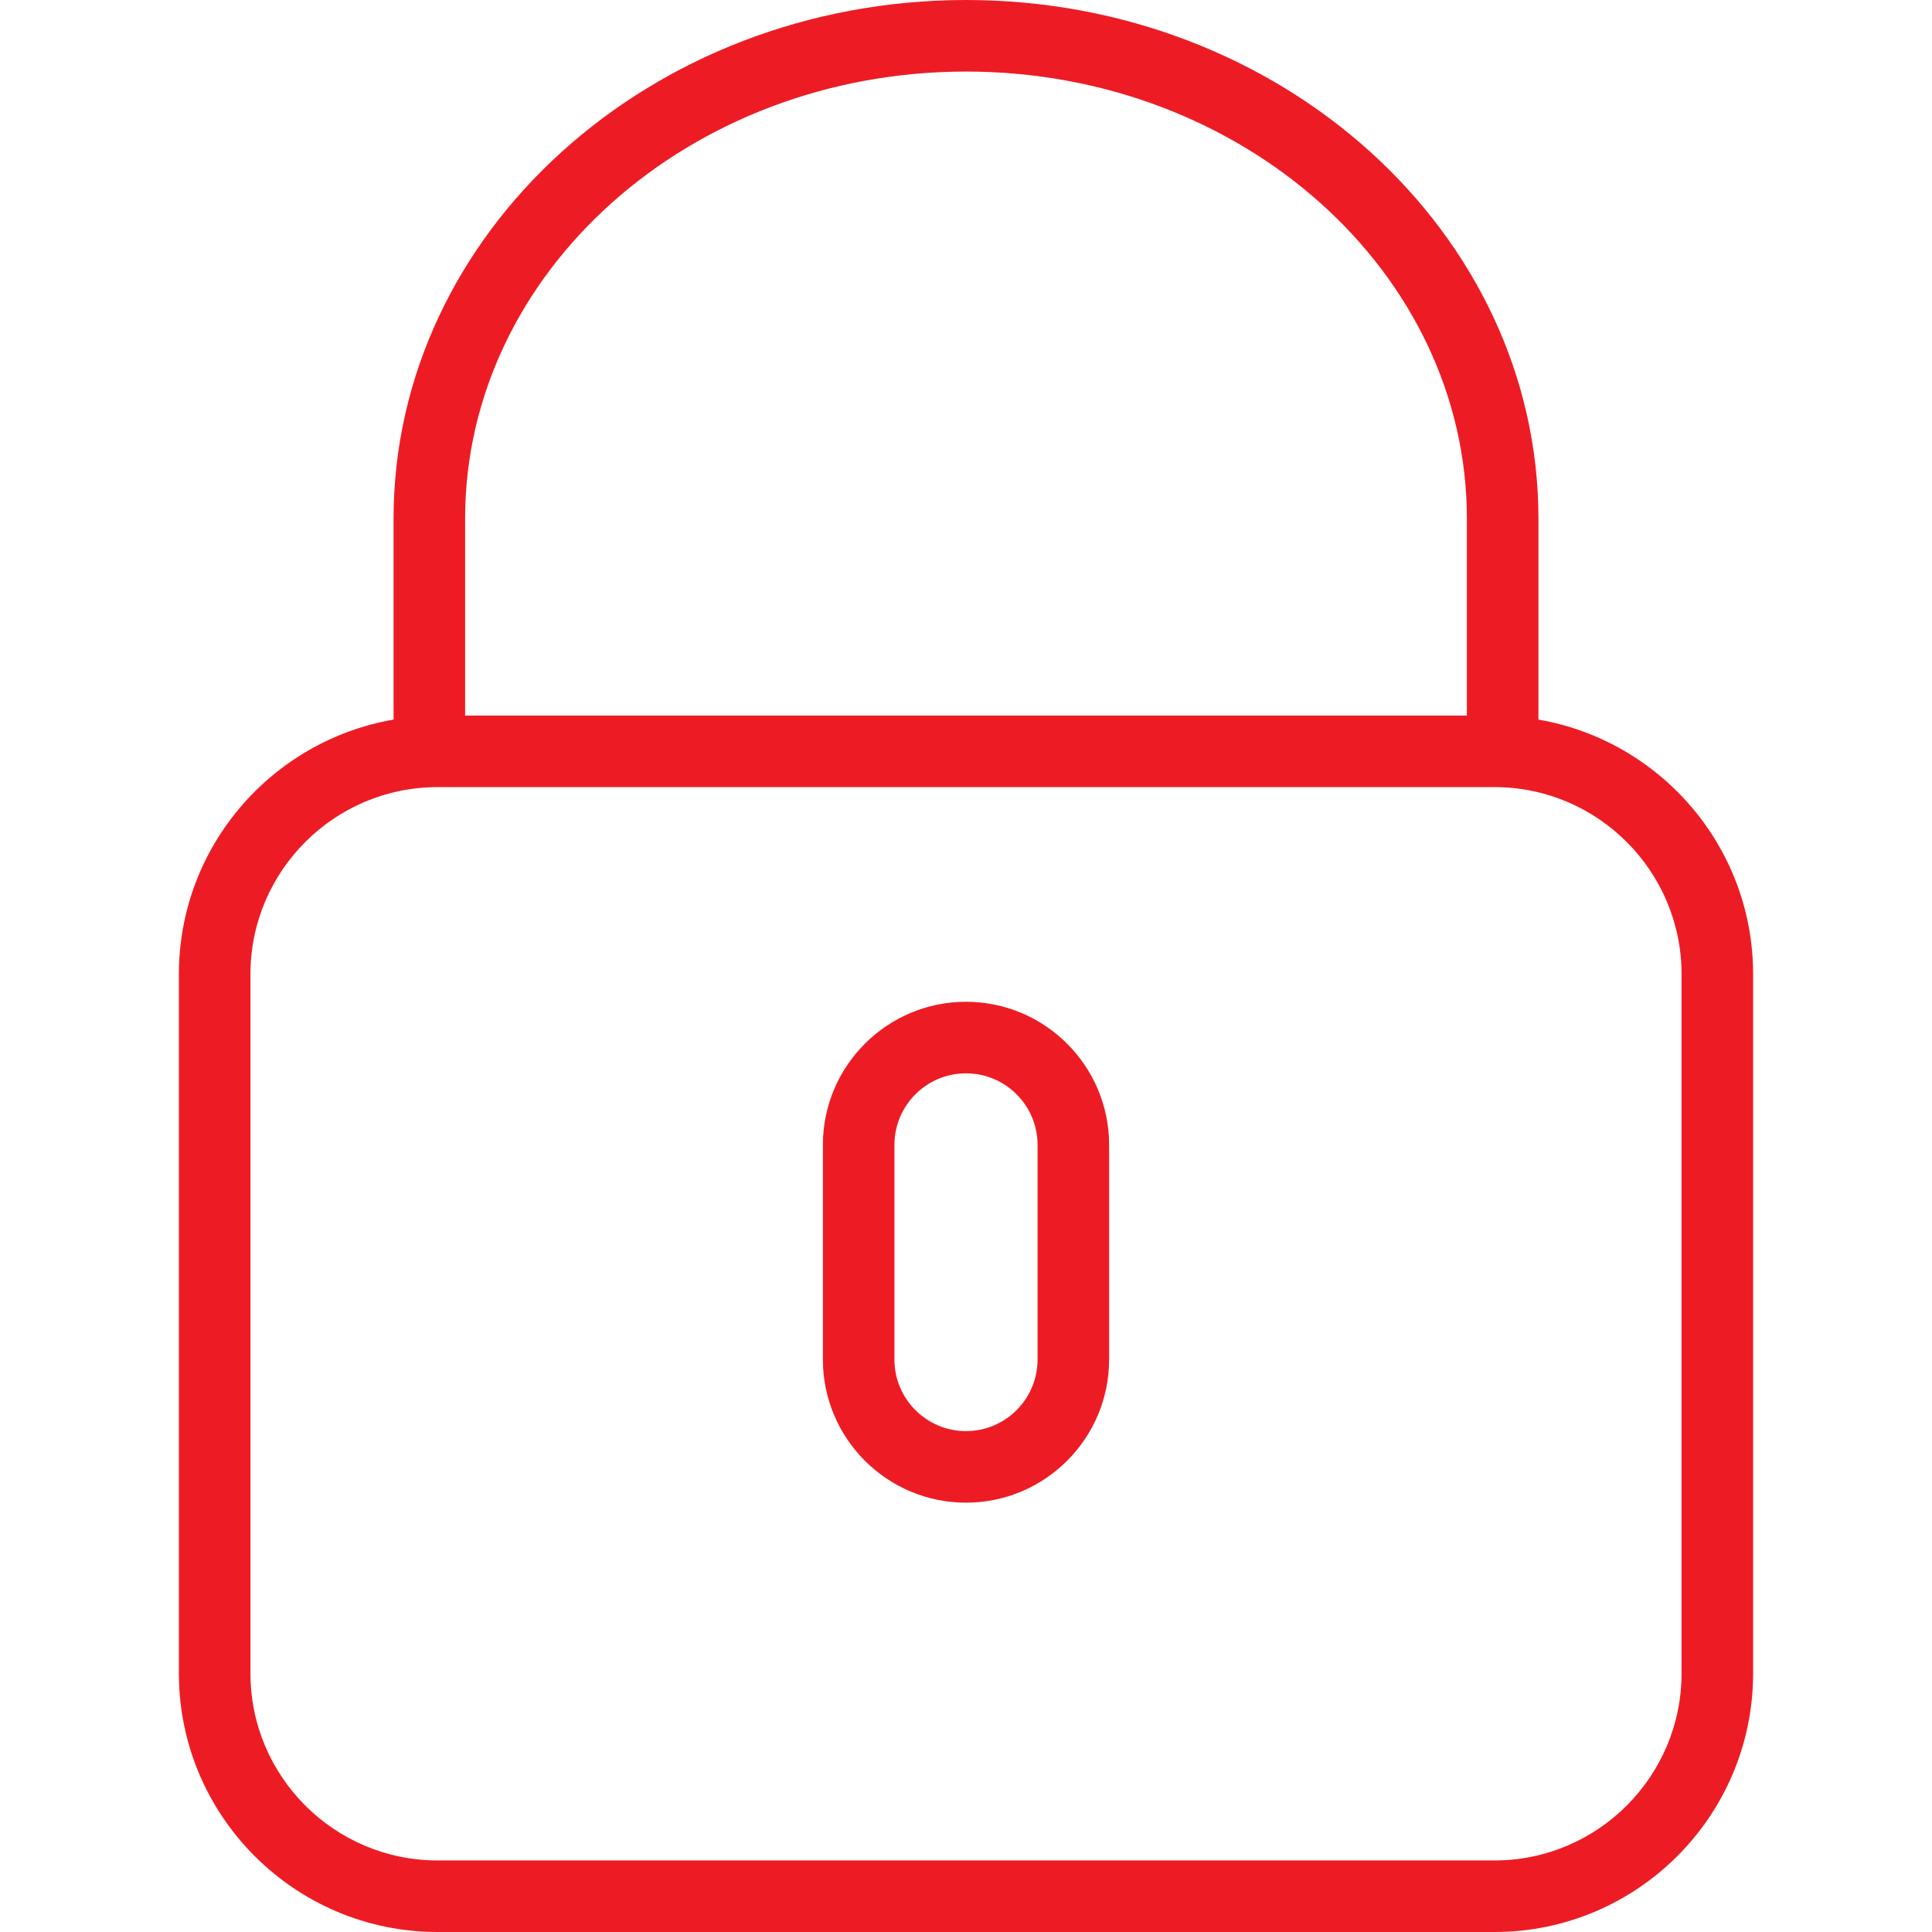 <?xml version="1.0"?>
<svg xmlns="http://www.w3.org/2000/svg" xmlns:xlink="http://www.w3.org/1999/xlink" version="1.1" id="Capa_1" x="0px" y="0px" viewBox="0 0 54 54" style="enable-background:new 0 0 54 54;" xml:space="preserve" width="512px" height="512px" class=""><g><g>
	<path d="M43,20.113V14.5C43,6.505,35.822,0,27,0S11,6.505,11,14.5v5.613c-3.401,0.586-6,3.55-6,7.117v19.542   C5,50.757,8.243,54,12.229,54h29.542C45.757,54,49,50.757,49,46.771V27.229C49,23.663,46.401,20.699,43,20.113z M13,14.5   C13,7.607,19.28,2,27,2s14,5.607,14,12.5V20H13V14.5z M47,46.771C47,49.654,44.654,52,41.771,52H12.229C9.346,52,7,49.654,7,46.771   V27.229C7,24.346,9.346,22,12.229,22h29.542C44.654,22,47,24.346,47,27.229V46.771z" data-original="#000000" class="active-path" data-old_color="#ed1c24" fill="#ed1c24"/>
	<path d="M27,28c-2.206,0-4,1.794-4,4v6c0,2.206,1.794,4,4,4s4-1.794,4-4v-6C31,29.794,29.206,28,27,28z M29,38c0,1.103-0.897,2-2,2   s-2-0.897-2-2v-6c0-1.103,0.897-2,2-2s2,0.897,2,2V38z" data-original="#000000" class="active-path" data-old_color="#ed1c24" fill="#ed1c24"/>
</g></g> </svg>
